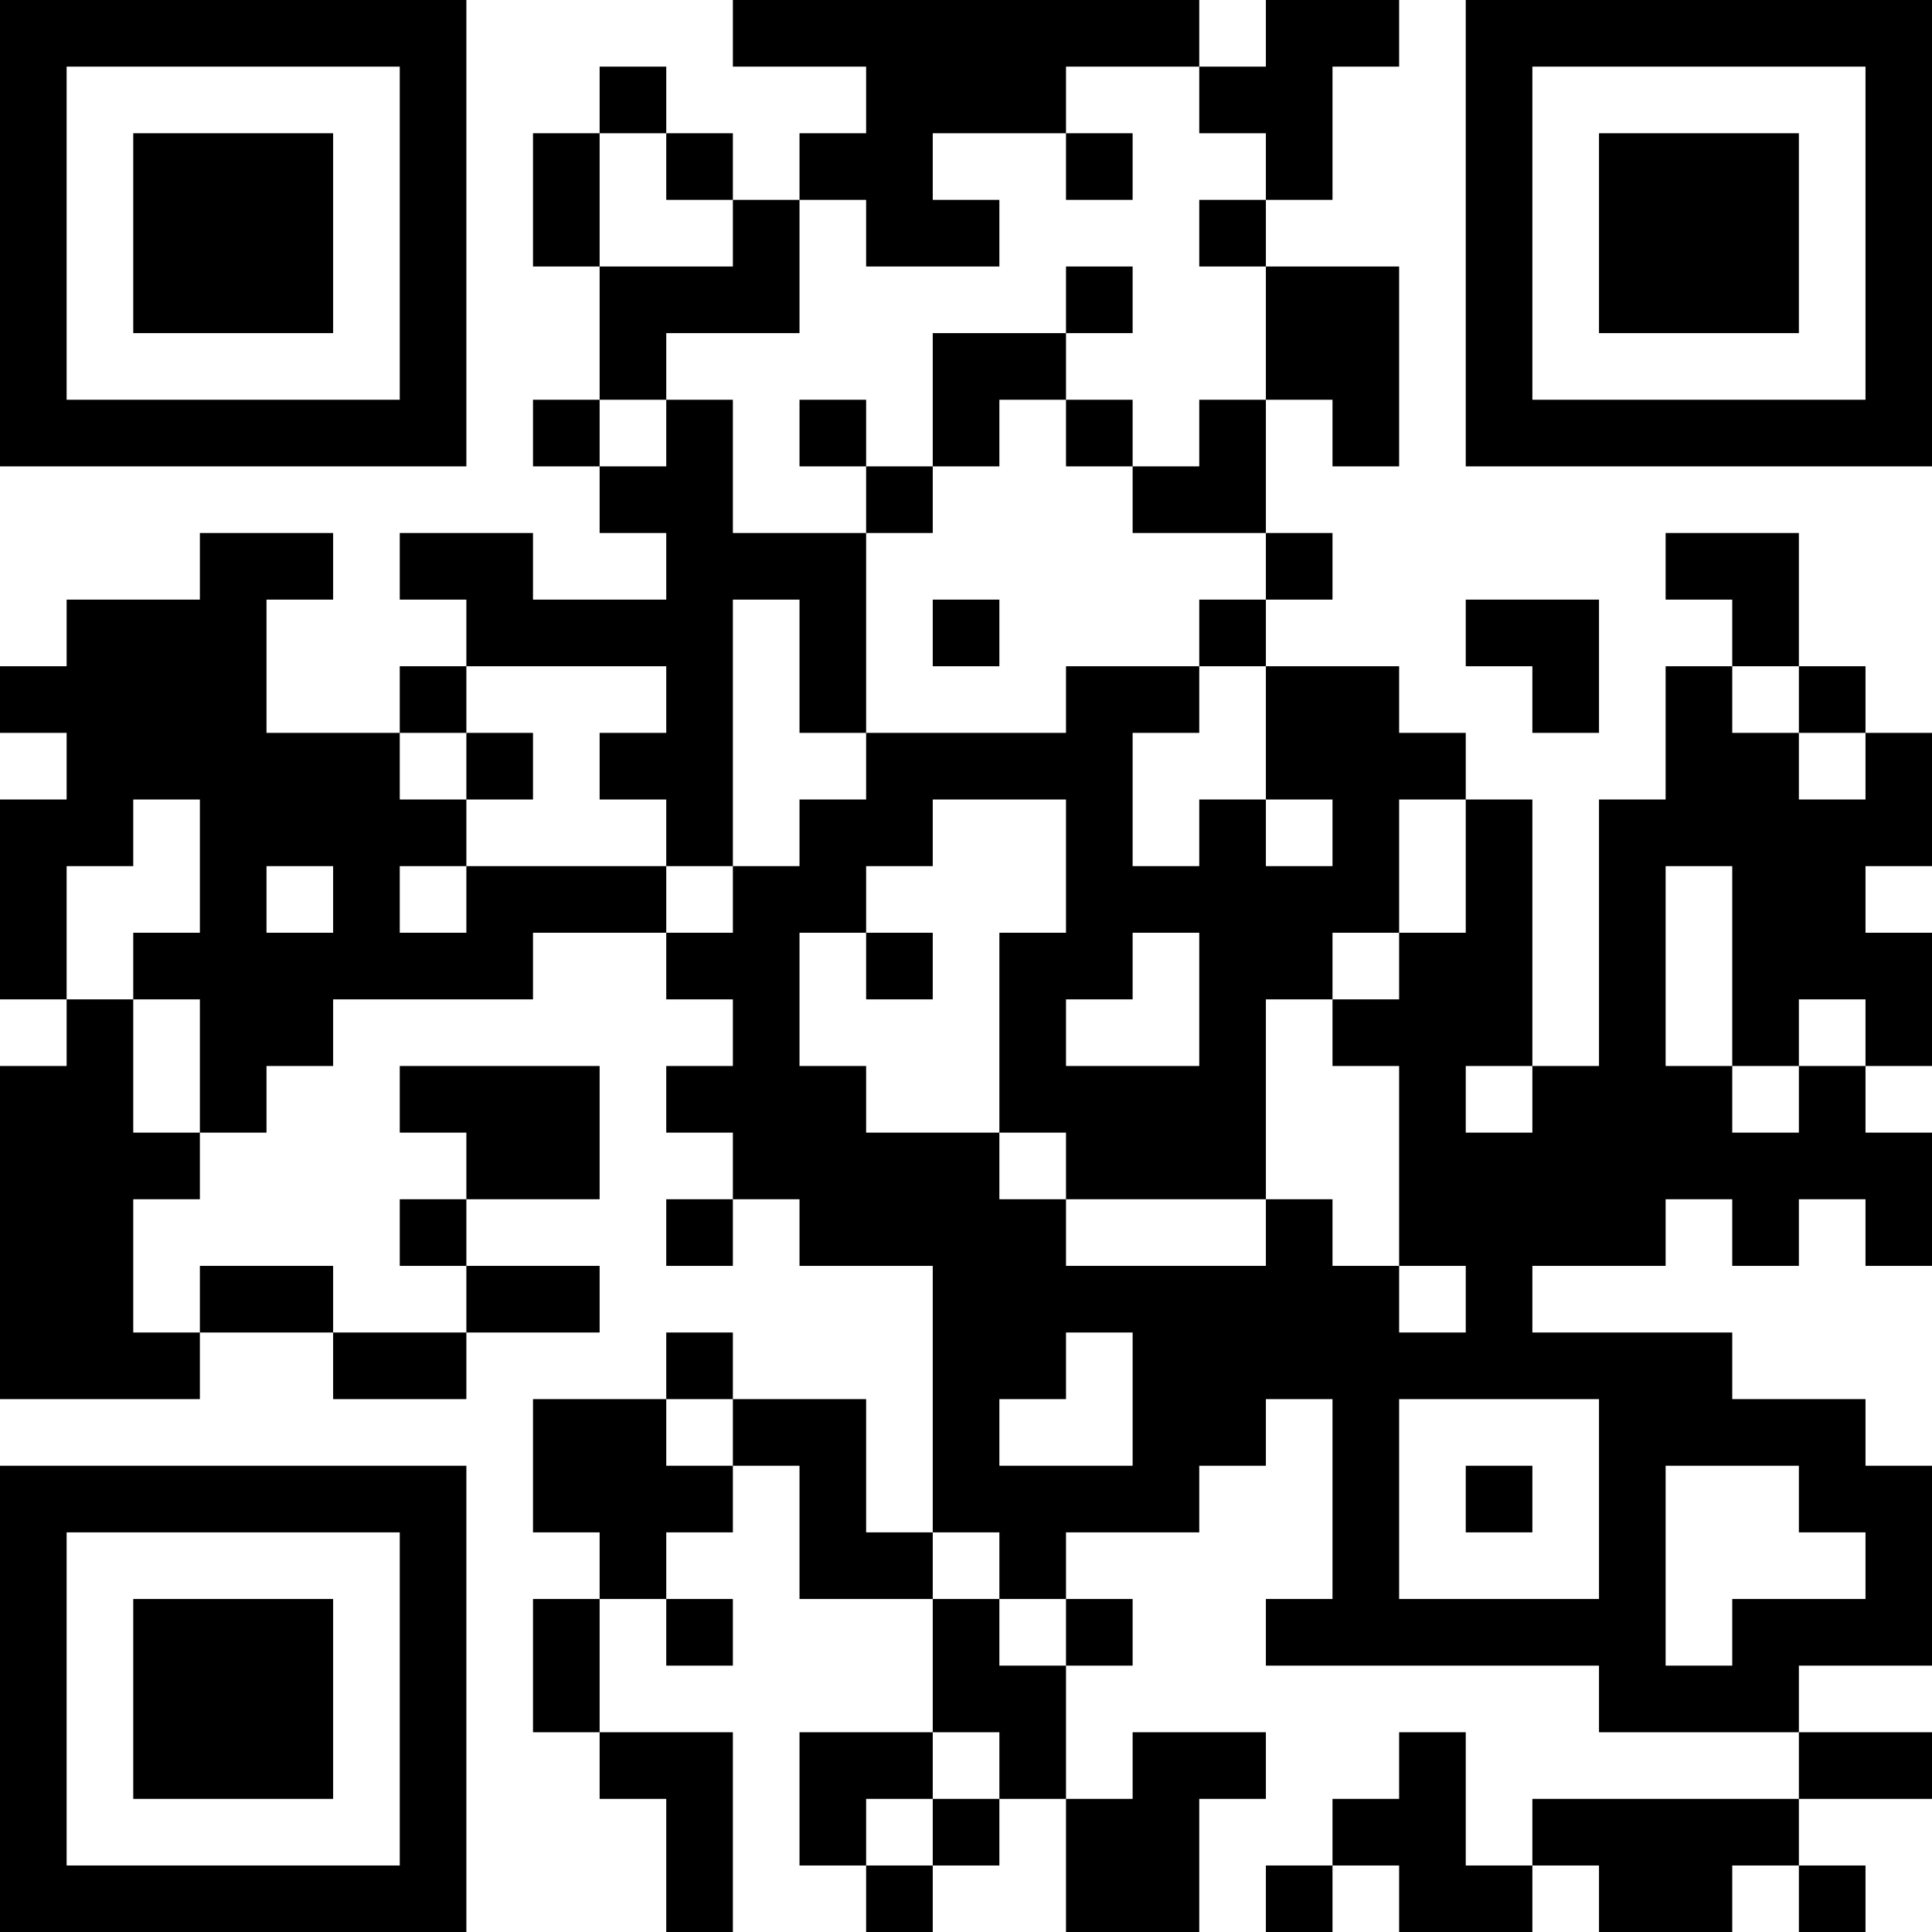 <?xml version="1.0" encoding="UTF-8"?>
<svg xmlns="http://www.w3.org/2000/svg" version="1.1" width="200" height="200" viewBox="0 0 200 200"><rect x="0" y="0" width="200" height="200" fill="#ffffff"/><g transform="scale(6.897)"><g transform="translate(0,0)"><path fill-rule="evenodd" d="M11 0L11 1L13 1L13 2L12 2L12 3L11 3L11 2L10 2L10 1L9 1L9 2L8 2L8 4L9 4L9 6L8 6L8 7L9 7L9 8L10 8L10 9L8 9L8 8L6 8L6 9L7 9L7 10L6 10L6 11L4 11L4 9L5 9L5 8L3 8L3 9L1 9L1 10L0 10L0 11L1 11L1 12L0 12L0 15L1 15L1 16L0 16L0 21L3 21L3 20L5 20L5 21L7 21L7 20L9 20L9 19L7 19L7 18L9 18L9 16L6 16L6 17L7 17L7 18L6 18L6 19L7 19L7 20L5 20L5 19L3 19L3 20L2 20L2 18L3 18L3 17L4 17L4 16L5 16L5 15L8 15L8 14L10 14L10 15L11 15L11 16L10 16L10 17L11 17L11 18L10 18L10 19L11 19L11 18L12 18L12 19L14 19L14 23L13 23L13 21L11 21L11 20L10 20L10 21L8 21L8 23L9 23L9 24L8 24L8 26L9 26L9 27L10 27L10 29L11 29L11 26L9 26L9 24L10 24L10 25L11 25L11 24L10 24L10 23L11 23L11 22L12 22L12 24L14 24L14 26L12 26L12 28L13 28L13 29L14 29L14 28L15 28L15 27L16 27L16 29L18 29L18 27L19 27L19 26L17 26L17 27L16 27L16 25L17 25L17 24L16 24L16 23L18 23L18 22L19 22L19 21L20 21L20 24L19 24L19 25L24 25L24 26L27 26L27 27L23 27L23 28L22 28L22 26L21 26L21 27L20 27L20 28L19 28L19 29L20 29L20 28L21 28L21 29L23 29L23 28L24 28L24 29L26 29L26 28L27 28L27 29L28 29L28 28L27 28L27 27L29 27L29 26L27 26L27 25L29 25L29 22L28 22L28 21L26 21L26 20L23 20L23 19L25 19L25 18L26 18L26 19L27 19L27 18L28 18L28 19L29 19L29 17L28 17L28 16L29 16L29 14L28 14L28 13L29 13L29 11L28 11L28 10L27 10L27 8L25 8L25 9L26 9L26 10L25 10L25 12L24 12L24 16L23 16L23 12L22 12L22 11L21 11L21 10L19 10L19 9L20 9L20 8L19 8L19 6L20 6L20 7L21 7L21 4L19 4L19 3L20 3L20 1L21 1L21 0L19 0L19 1L18 1L18 0ZM16 1L16 2L14 2L14 3L15 3L15 4L13 4L13 3L12 3L12 5L10 5L10 6L9 6L9 7L10 7L10 6L11 6L11 8L13 8L13 11L12 11L12 9L11 9L11 13L10 13L10 12L9 12L9 11L10 11L10 10L7 10L7 11L6 11L6 12L7 12L7 13L6 13L6 14L7 14L7 13L10 13L10 14L11 14L11 13L12 13L12 12L13 12L13 11L16 11L16 10L18 10L18 11L17 11L17 13L18 13L18 12L19 12L19 13L20 13L20 12L19 12L19 10L18 10L18 9L19 9L19 8L17 8L17 7L18 7L18 6L19 6L19 4L18 4L18 3L19 3L19 2L18 2L18 1ZM9 2L9 4L11 4L11 3L10 3L10 2ZM16 2L16 3L17 3L17 2ZM16 4L16 5L14 5L14 7L13 7L13 6L12 6L12 7L13 7L13 8L14 8L14 7L15 7L15 6L16 6L16 7L17 7L17 6L16 6L16 5L17 5L17 4ZM14 9L14 10L15 10L15 9ZM22 9L22 10L23 10L23 11L24 11L24 9ZM26 10L26 11L27 11L27 12L28 12L28 11L27 11L27 10ZM7 11L7 12L8 12L8 11ZM2 12L2 13L1 13L1 15L2 15L2 17L3 17L3 15L2 15L2 14L3 14L3 12ZM14 12L14 13L13 13L13 14L12 14L12 16L13 16L13 17L15 17L15 18L16 18L16 19L19 19L19 18L20 18L20 19L21 19L21 20L22 20L22 19L21 19L21 16L20 16L20 15L21 15L21 14L22 14L22 12L21 12L21 14L20 14L20 15L19 15L19 18L16 18L16 17L15 17L15 14L16 14L16 12ZM4 13L4 14L5 14L5 13ZM25 13L25 16L26 16L26 17L27 17L27 16L28 16L28 15L27 15L27 16L26 16L26 13ZM13 14L13 15L14 15L14 14ZM17 14L17 15L16 15L16 16L18 16L18 14ZM22 16L22 17L23 17L23 16ZM16 20L16 21L15 21L15 22L17 22L17 20ZM10 21L10 22L11 22L11 21ZM21 21L21 24L24 24L24 21ZM22 22L22 23L23 23L23 22ZM25 22L25 25L26 25L26 24L28 24L28 23L27 23L27 22ZM14 23L14 24L15 24L15 25L16 25L16 24L15 24L15 23ZM14 26L14 27L13 27L13 28L14 28L14 27L15 27L15 26ZM0 0L0 7L7 7L7 0ZM1 1L1 6L6 6L6 1ZM2 2L2 5L5 5L5 2ZM22 0L22 7L29 7L29 0ZM23 1L23 6L28 6L28 1ZM24 2L24 5L27 5L27 2ZM0 22L0 29L7 29L7 22ZM1 23L1 28L6 28L6 23ZM2 24L2 27L5 27L5 24Z" fill="#000000"/></g></g></svg>
